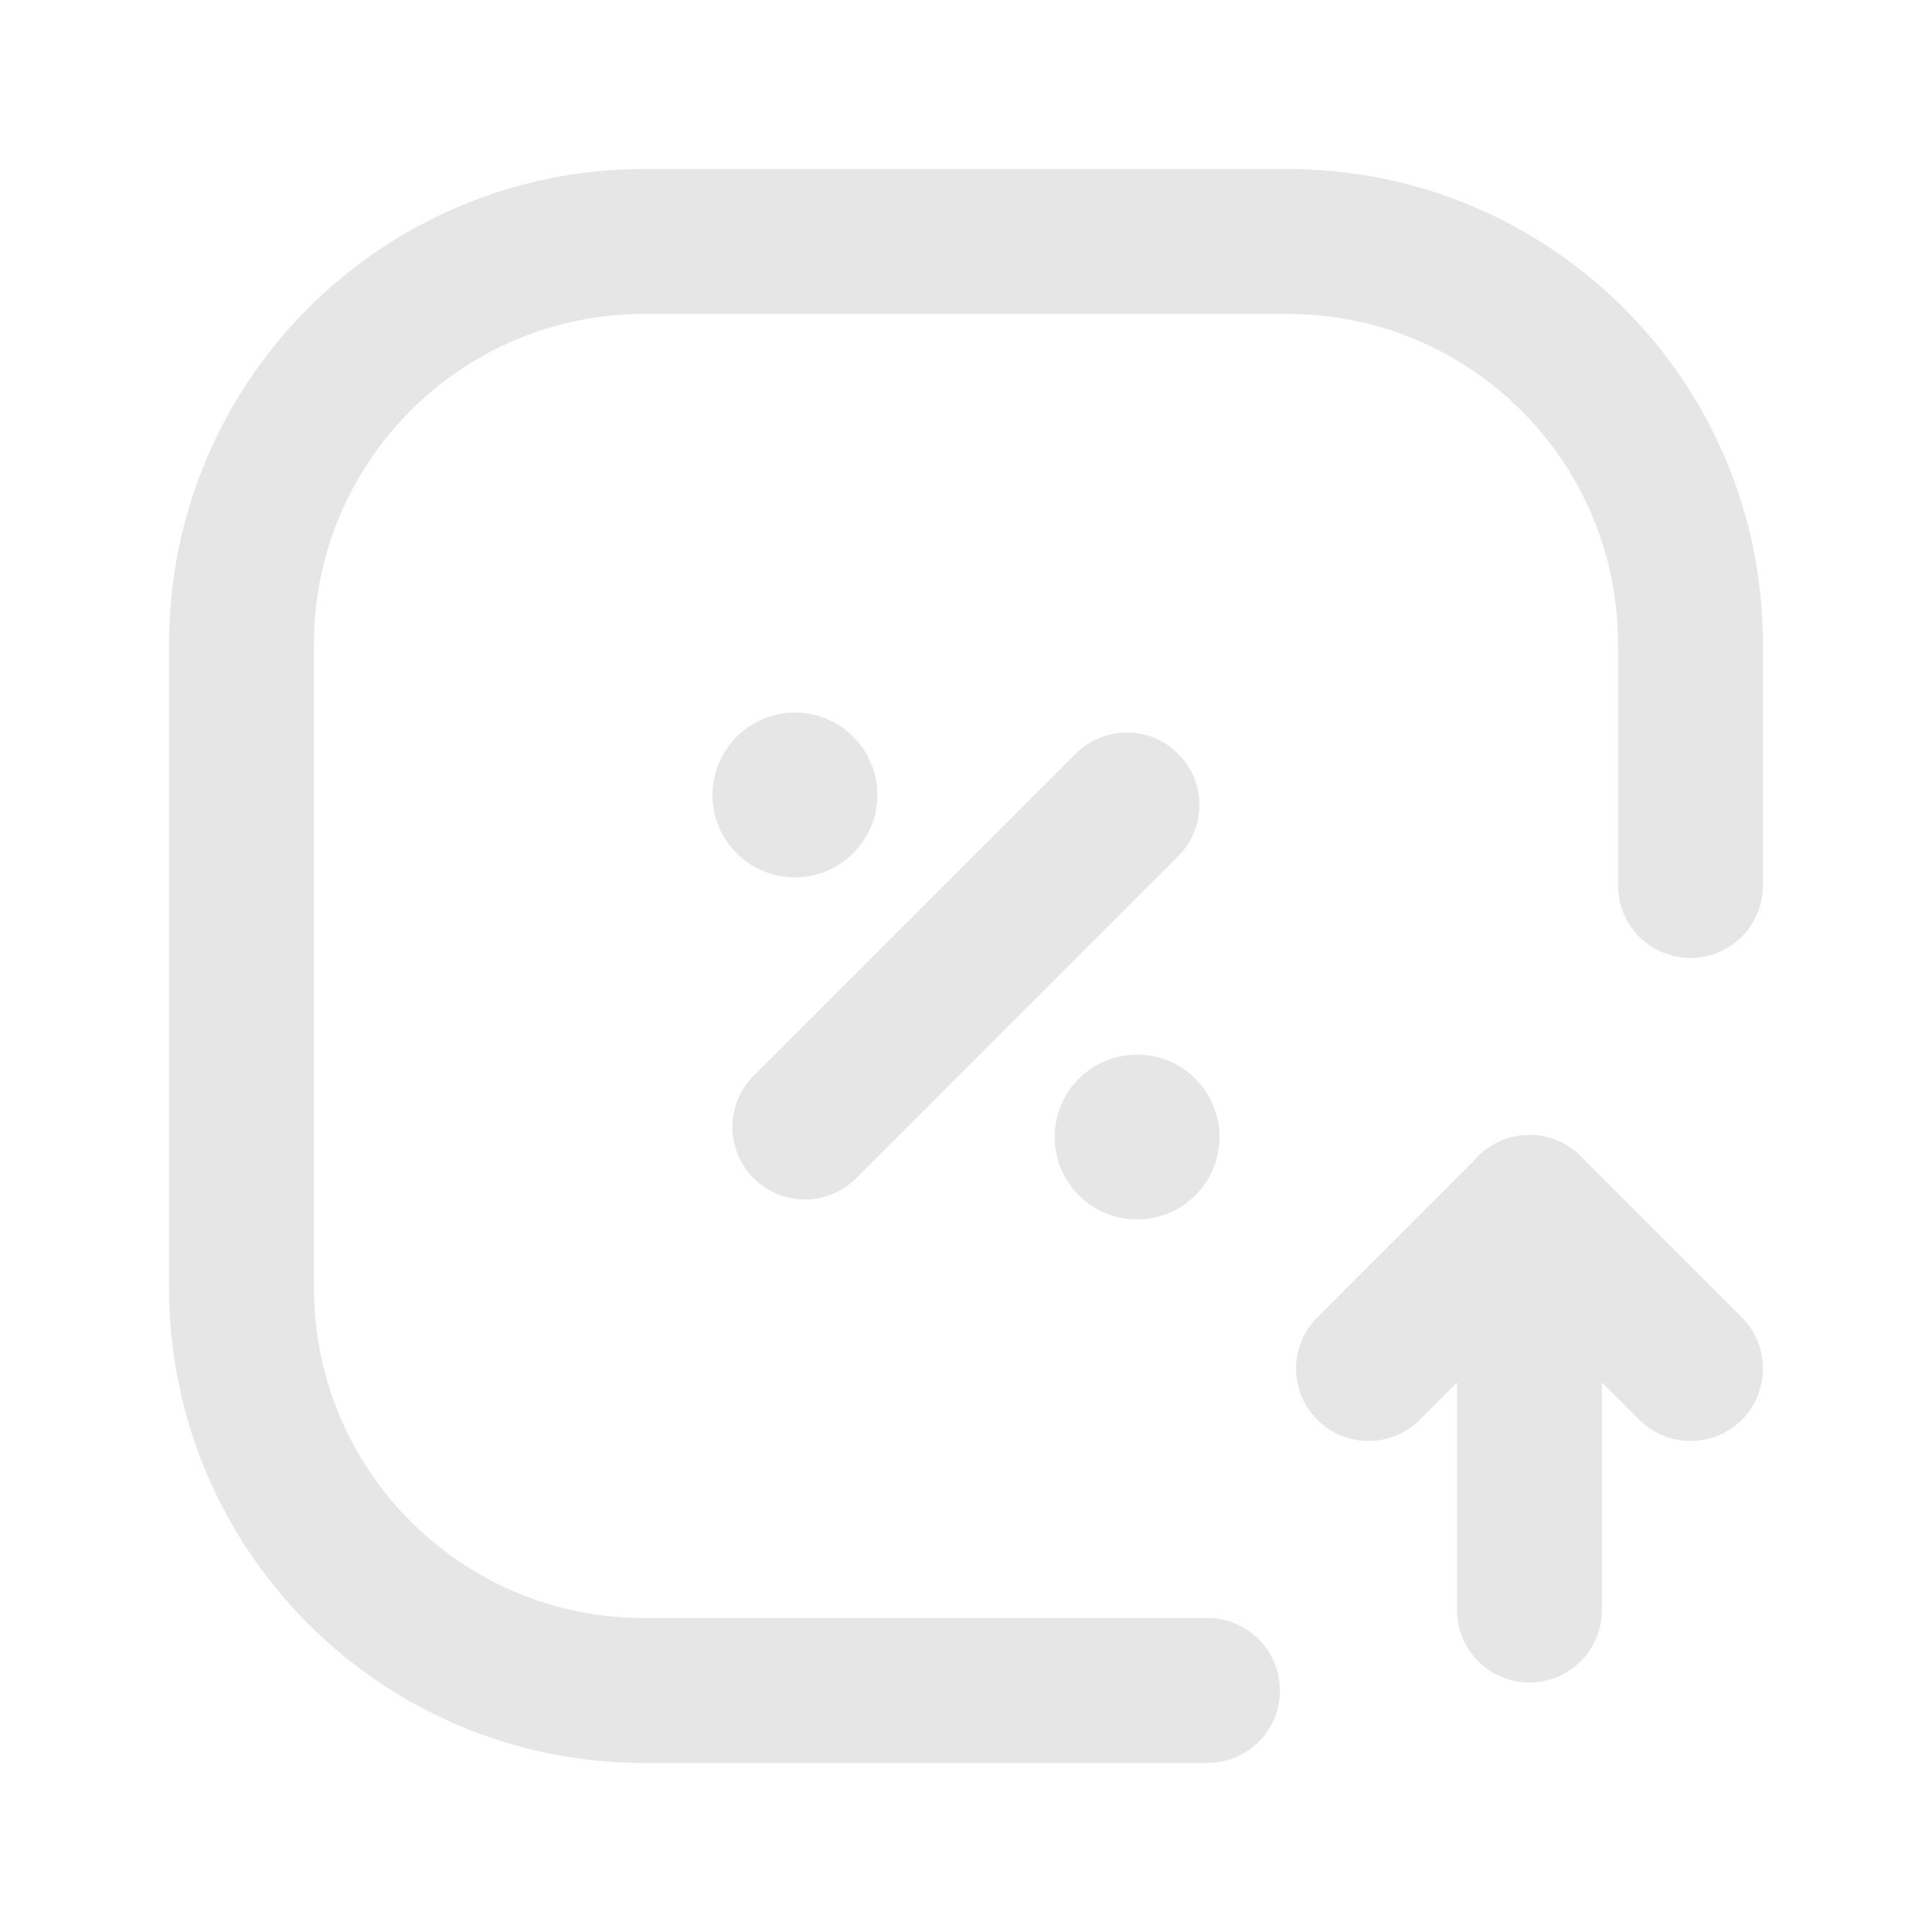 <svg width="20" height="20" viewBox="0 0 20 20" fill="none" xmlns="http://www.w3.org/2000/svg">
<path d="M8.332 11.667L11.666 8.333" stroke="#E6E6E6" stroke-width="1.5" stroke-linecap="round" stroke-linejoin="round"/>
<path d="M14.167 14.167L15.833 12.5" stroke="#E6E6E6" stroke-width="1.5" stroke-linecap="round" stroke-linejoin="round"/>
<path d="M15.833 16.667V12.5" stroke="#E6E6E6" stroke-width="1.5" stroke-linecap="round" stroke-linejoin="round"/>
<path d="M12.5 17.5H6.667C4.365 17.5 2.5 15.634 2.5 13.333V6.667C2.5 4.365 4.365 2.5 6.667 2.5H13.333C15.634 2.5 17.5 4.365 17.5 6.667V9.167" stroke="#E6E6E6" stroke-width="1.5" stroke-linecap="round" stroke-linejoin="round"/>
<path d="M17.5 14.167L15.833 12.5" stroke="#E6E6E6" stroke-width="1.5" stroke-linecap="round" stroke-linejoin="round"/>
<path d="M11.875 11.771C11.875 11.828 11.828 11.874 11.771 11.874C11.714 11.874 11.667 11.828 11.667 11.77C11.667 11.713 11.714 11.667 11.771 11.667C11.828 11.666 11.875 11.713 11.875 11.77V11.771" stroke="#E6E6E6" stroke-width="1.5" stroke-linecap="round" stroke-linejoin="round"/>
<path d="M8.125 8.229C8.125 8.172 8.172 8.126 8.229 8.126C8.286 8.126 8.333 8.172 8.333 8.23C8.333 8.287 8.286 8.333 8.229 8.333C8.172 8.333 8.125 8.287 8.125 8.23V8.229" stroke="#E6E6E6" stroke-width="1.5" stroke-linecap="round" stroke-linejoin="round"/>
</svg>
